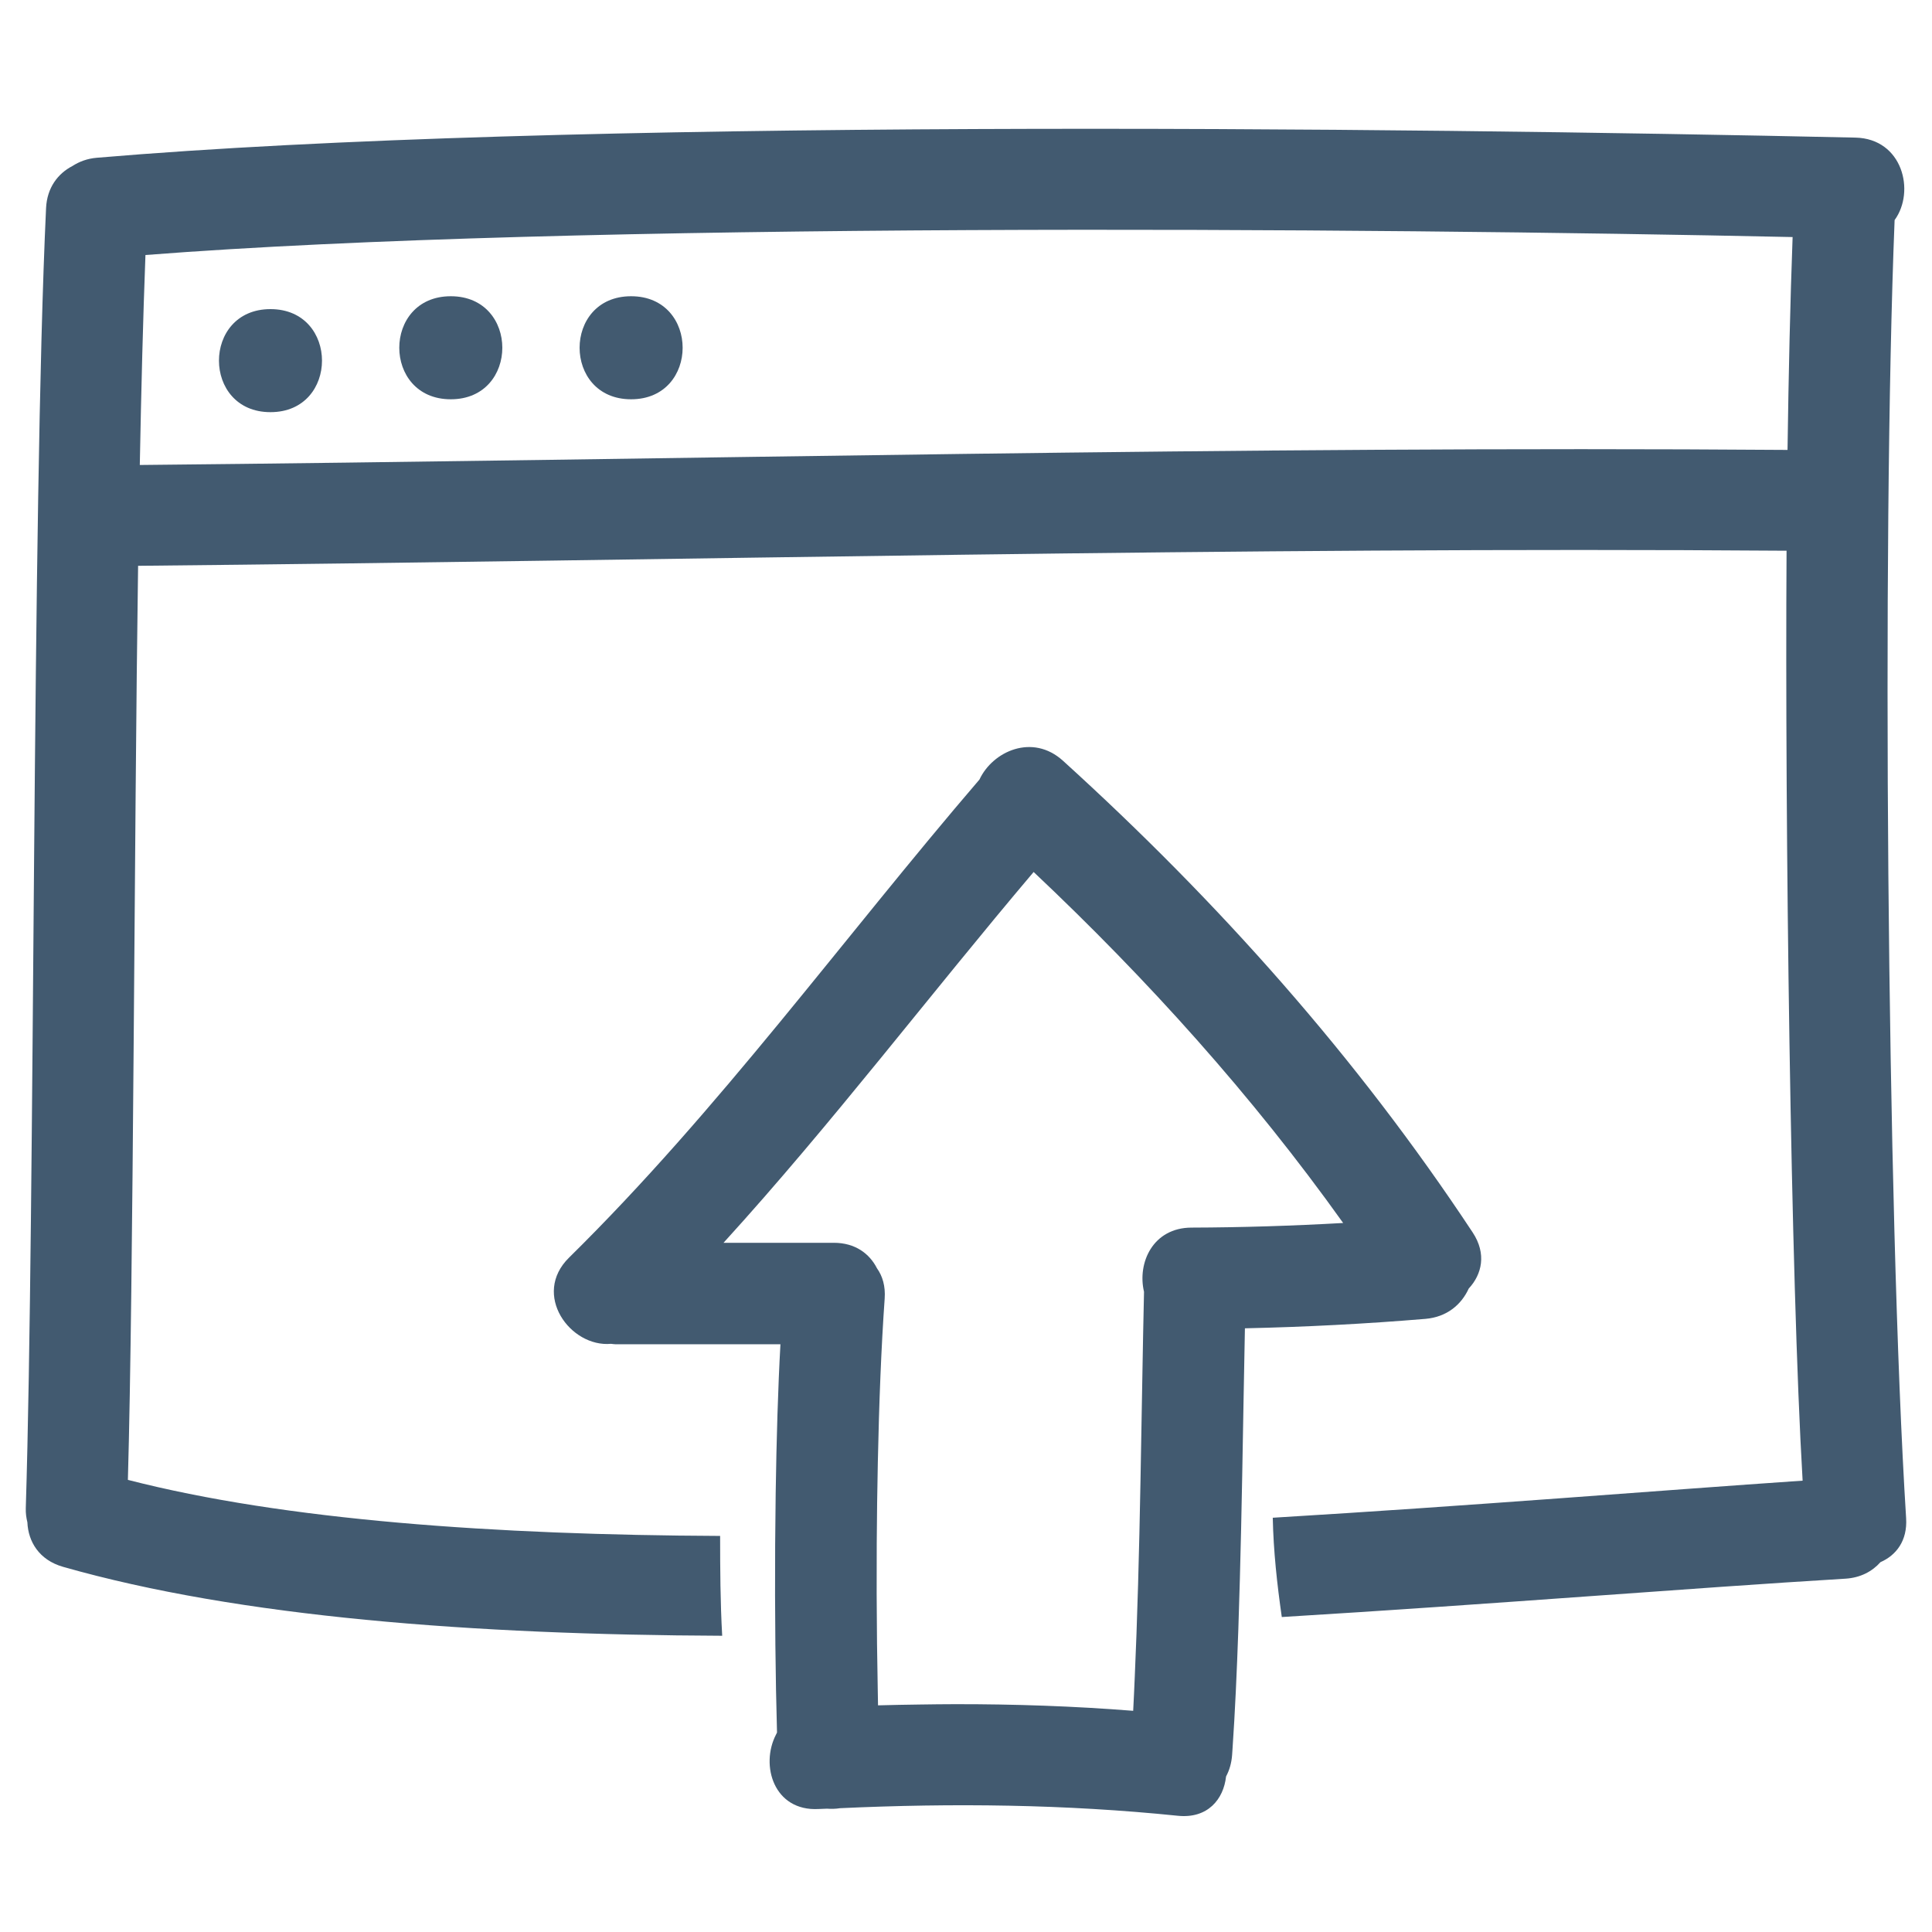 <?xml version="1.0" encoding="UTF-8"?>
<svg width="150px" height="150px" viewBox="0 0 150 150" version="1.1" xmlns="http://www.w3.org/2000/svg" xmlns:xlink="http://www.w3.org/1999/xlink">
    <!-- Generator: Sketch 53.2 (72643) - https://sketchapp.com -->
    <title>Artboard</title>
    <desc>Created with Sketch.</desc>
    <g id="Artboard" stroke="none" stroke-width="1" fill="none" fill-rule="evenodd">
        <g id="upload" transform="translate(2, 10)" fill="#425A70" fill-rule="nonzero">
            <path d="M145.097,7.087 C146.722,4.856 145.714,0.765 142.055,0.684 C105.979,-0.11 41.507,-0.818 5.511,2.249 C4.769,2.312 4.149,2.551 3.625,2.888 C2.505,3.47 1.651,4.559 1.576,6.161 C0.467,29.881 0.735,83.361 0.002,107.092 C-0.011,107.495 0.044,107.854 0.126,108.193 C0.189,109.682 1.028,111.113 2.89,111.647 C16.593,115.557 34.794,116.922 54.071,117 C53.925,114.419 53.911,111.837 53.91,109.249 C36.462,109.173 20.121,108.035 7.929,104.897 C8.365,89.538 8.417,54.85 8.722,33.929 C51.384,33.515 94.041,32.44 136.708,32.758 C136.577,54.085 137.025,89.209 137.955,104.958 C126.803,105.719 112.349,106.903 96.817,107.837 C96.871,110.43 97.151,112.991 97.518,115.546 C113.917,114.553 129.238,113.294 141.269,112.569 C142.463,112.497 143.367,111.995 143.999,111.286 C145.21,110.757 146.101,109.63 145.991,107.875 C144.502,84.189 144.101,31.958 145.097,7.087 Z M136.783,24.932 C94.136,24.613 51.496,25.686 8.854,26.101 C8.965,20.207 9.107,14.673 9.293,9.799 C42.414,7.217 103.986,7.688 137.178,8.405 C136.994,13.364 136.865,18.97 136.783,24.932 Z" id="Shape"></path>
            <path d="M18.999,14 C13.667,14 13.667,22 18.999,22 C24.334,22 24.334,14 18.999,14 Z" id="Path"></path>
            <path d="M32.999,13 C27.667,13 27.667,21 32.999,21 C38.334,21 38.334,13 32.999,13 Z" id="Path"></path>
            <path d="M46.999,13 C41.667,13 41.667,21 46.999,21 C52.334,21 52.334,13 46.999,13 Z" id="Path"></path>
            <path d="M112.032,90.043 C113.056,88.945 113.433,87.344 112.339,85.688 C103.36,72.096 92.592,60.012 80.531,49.066 C78.164,46.919 75.07,48.33 74.045,50.523 C63.415,62.908 53.838,76.164 42.177,87.645 C39.274,90.502 42.27,94.623 45.441,94.334 C45.549,94.342 45.647,94.366 45.759,94.366 L58.593,94.366 C58.405,97.739 58.285,101.749 58.224,105.929 C58.205,107.248 58.191,108.58 58.183,109.919 C58.167,112.55 58.173,115.185 58.2,117.722 C58.226,120.107 58.266,122.404 58.327,124.514 C58.298,124.563 58.277,124.616 58.253,124.665 C57.005,127.061 58.088,130.639 61.552,130.451 C61.768,130.44 61.986,130.437 62.202,130.425 C62.543,130.447 62.884,130.444 63.218,130.388 C71.981,129.982 80.713,130.08 89.451,130.976 C91.766,131.212 93,129.692 93.191,127.925 C93.447,127.448 93.615,126.891 93.661,126.252 C93.672,126.098 93.683,125.933 93.693,125.778 C93.885,122.984 94.029,119.812 94.145,116.473 C94.231,113.924 94.302,111.288 94.361,108.662 C94.392,107.284 94.419,105.914 94.445,104.559 C94.524,100.438 94.584,96.484 94.655,93.129 C99.331,93.027 104,92.786 108.665,92.397 C110.358,92.256 111.473,91.268 112.032,90.043 Z M90.505,85.311 C87.508,85.32 86.288,88.05 86.821,90.293 C86.821,90.295 86.821,90.296 86.821,90.298 C86.722,94.596 86.65,99.706 86.548,104.948 C86.522,106.326 86.492,107.704 86.462,109.089 C86.401,111.737 86.327,114.355 86.235,116.899 C86.196,118.017 86.152,119.112 86.103,120.187 C86.065,121.077 86.026,121.977 85.98,122.827 C81.369,122.461 76.758,122.306 72.142,122.312 C71.245,122.314 70.346,122.324 69.448,122.338 C68.356,122.355 67.264,122.369 66.17,122.403 C66.163,122.04 66.158,121.65 66.15,121.279 C66.126,120.086 66.106,118.868 66.092,117.618 C66.063,115.082 66.054,112.462 66.07,109.815 C66.083,107.701 66.111,105.589 66.155,103.504 C66.25,98.958 66.419,94.576 66.686,90.821 C66.755,89.847 66.515,89.066 66.087,88.468 C65.511,87.336 64.401,86.49 62.738,86.49 L54.174,86.49 C62.596,77.239 70.16,67.255 78.251,57.701 C87.11,66.058 95.215,75.051 102.282,84.952 C98.361,85.173 94.438,85.299 90.505,85.311 Z" id="Shape"></path>
        </g>
    </g>
</svg>